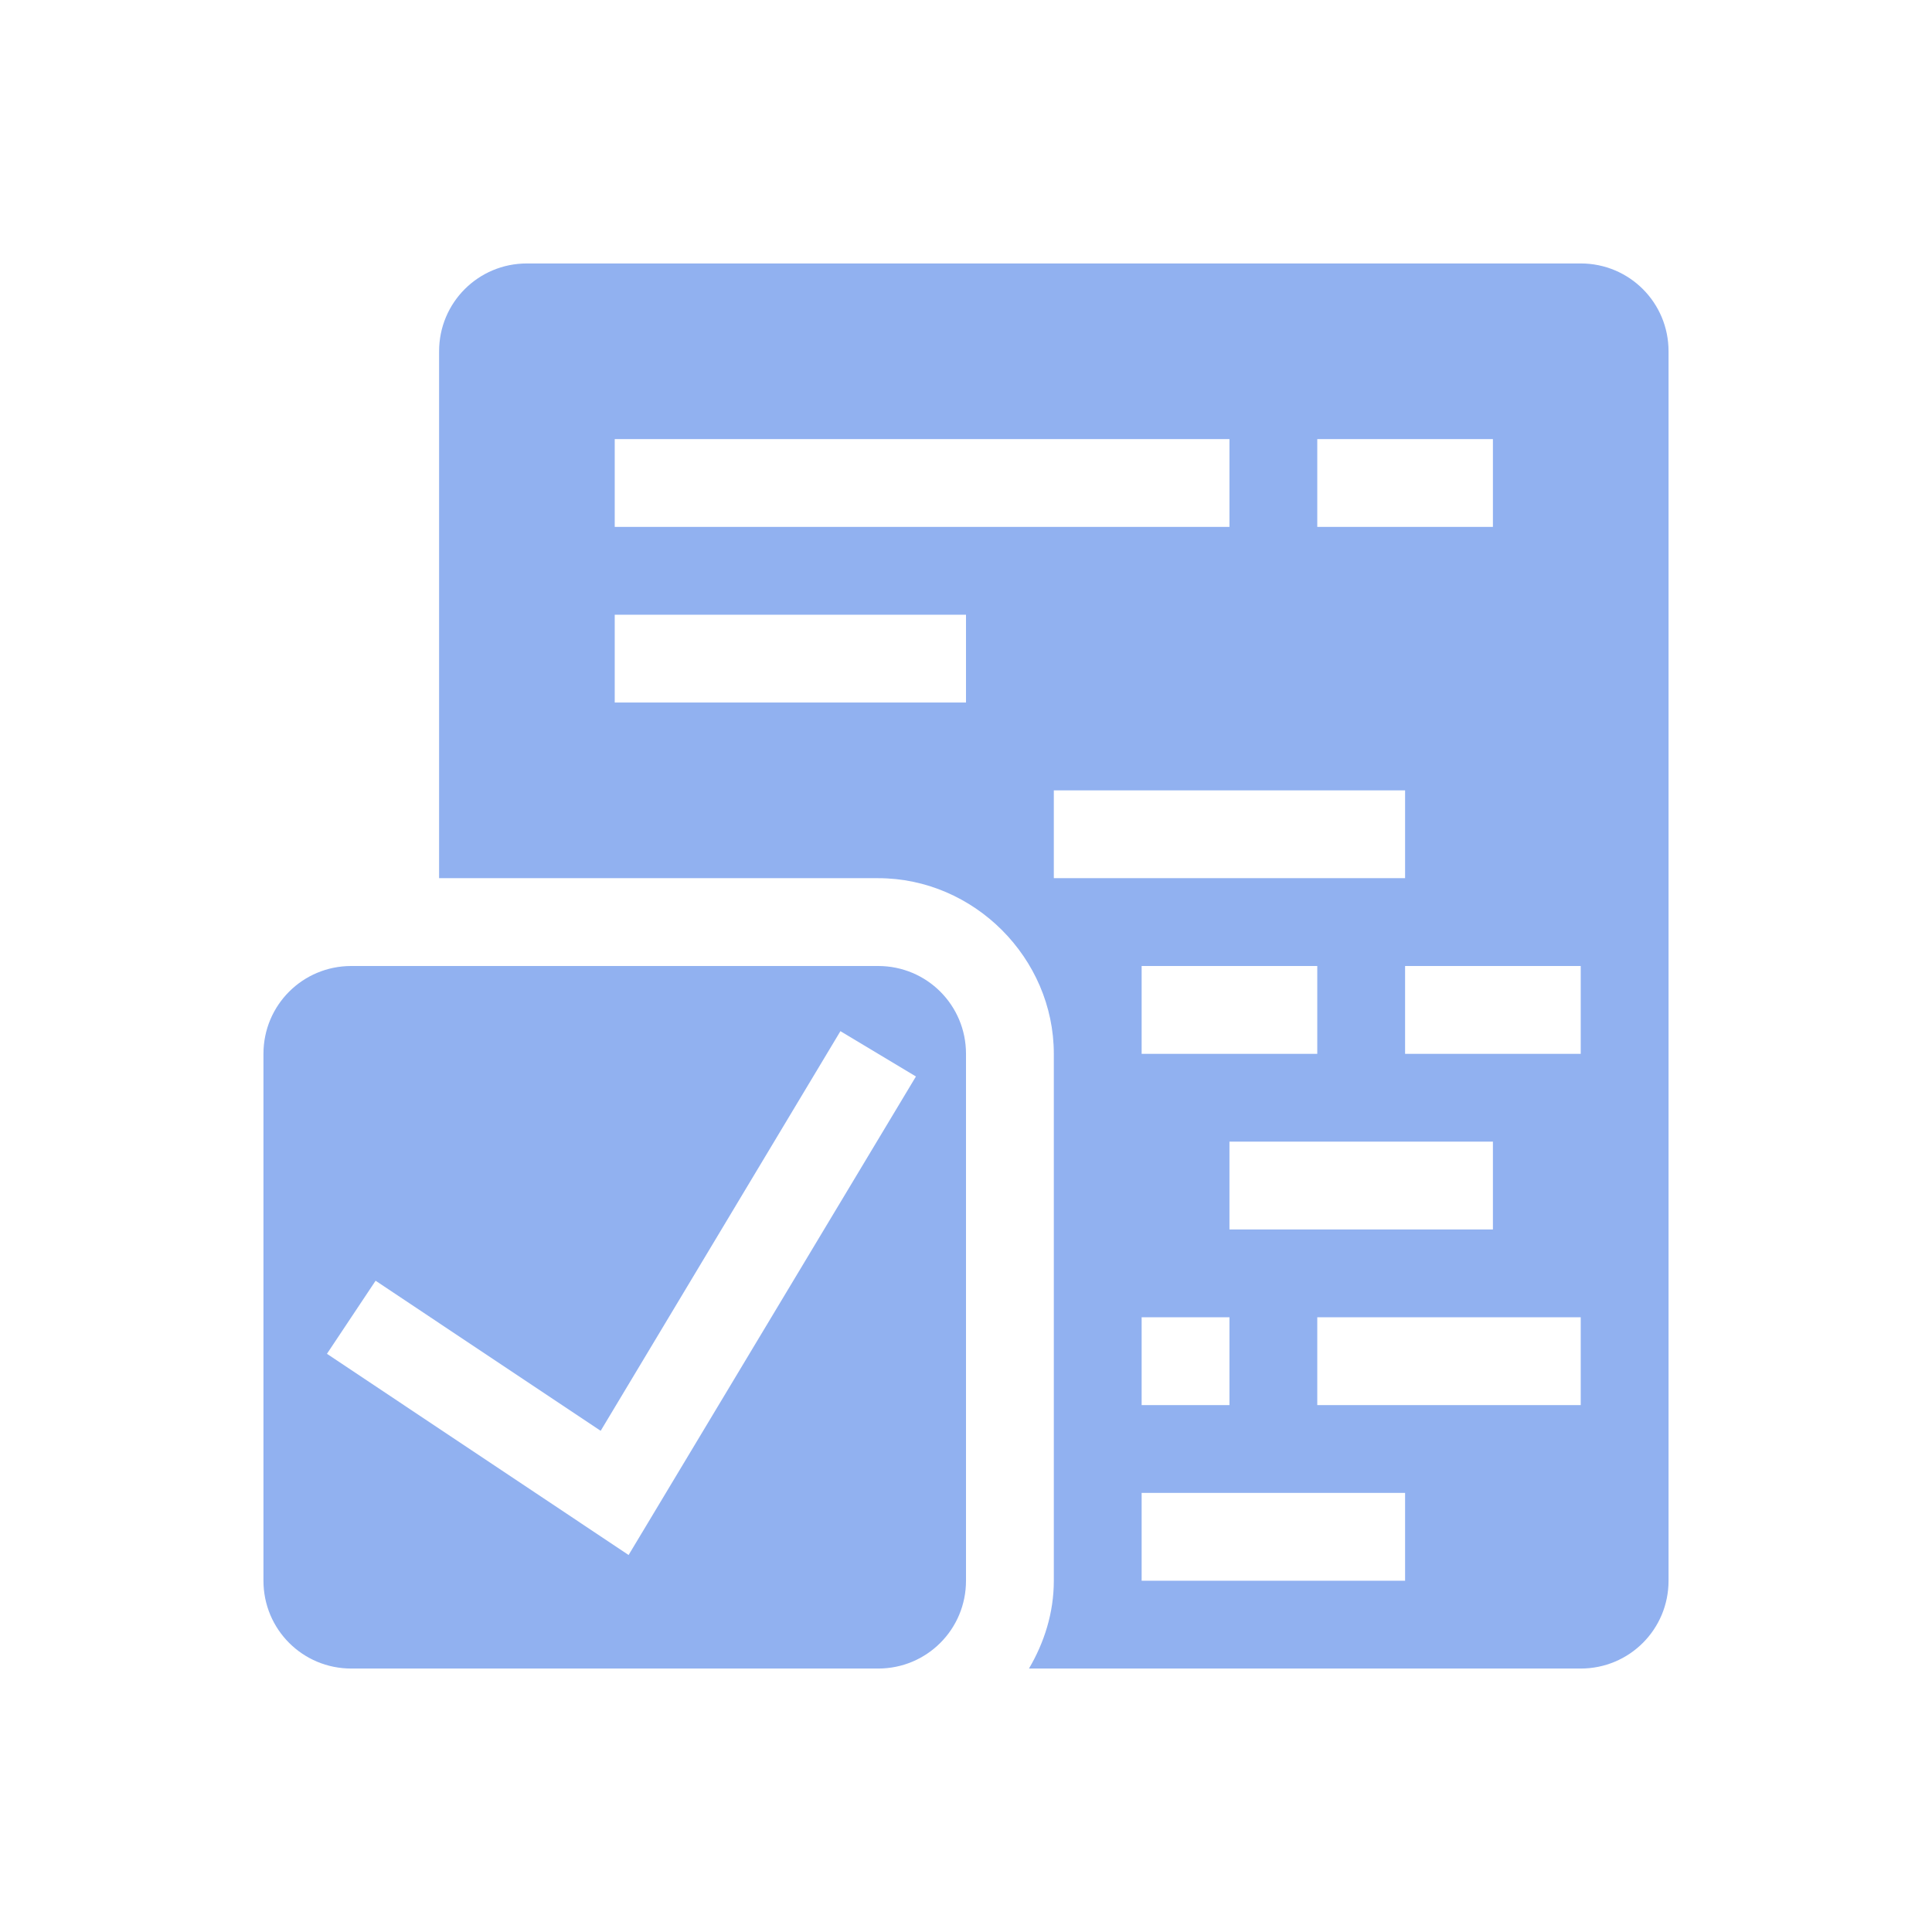 <svg xmlns="http://www.w3.org/2000/svg" width="22" height="22" version="1.1">
 <defs>
  <style id="current-color-scheme" type="text/css">
   .ColorScheme-Text { color:#91b1f0; } .ColorScheme-Highlight { color:#4285f4; } .ColorScheme-NeutralText { color:#ff9800; } .ColorScheme-PositiveText { color:#4caf50; } .ColorScheme-NegativeText { color:#f44336; }
  </style>
 </defs>
 <g transform="translate(3,3)">
  <path style="fill:currentColor" class="ColorScheme-Text" d="M 3 0 C 2.446 0 2 0.446 2 1 L 2 7 L 7 7 C 8.091 7 9 7.909 9 9 L 9 15 C 9 15.364 8.892 15.703 8.717 16 L 15 16 C 15.554 16 16 15.554 16 15 L 16 1 C 16 0.446 15.554 0 15 0 L 3 0 z M 4 2 L 11 2 L 11 3 L 4 3 L 4 2 z M 12 2 L 14 2 L 14 3 L 12 3 L 12 2 z M 4 4 L 8 4 L 8 5 L 4 5 L 4 4 z M 9 6 L 13 6 L 13 7 L 9 7 L 9 6 z M 1 8 C 0.446 8 0 8.446 0 9 L 0 15 C 0 15.554 0.446 16 1 16 L 7 16 C 7.554 16 8 15.554 8 15 L 8 9 C 8 8.446 7.554 8 7 8 L 1 8 z M 10 8 L 12 8 L 12 9 L 10 9 L 10 8 z M 13 8 L 15 8 L 15 9 L 13 9 L 13 8 z M 6.57 8.742 L 7.43 9.258 L 4.158 14.707 L 0.723 12.416 L 1.277 11.584 L 3.84 13.293 L 6.57 8.742 z M 11 10 L 14 10 L 14 11 L 11 11 L 11 10 z M 10 12 L 11 12 L 11 13 L 10 13 L 10 12 z M 12 12 L 15 12 L 15 13 L 12 13 L 12 12 z M 10 14 L 13 14 L 13 15 L 10 15 L 10 14 z"/>
 </g>
</svg>
